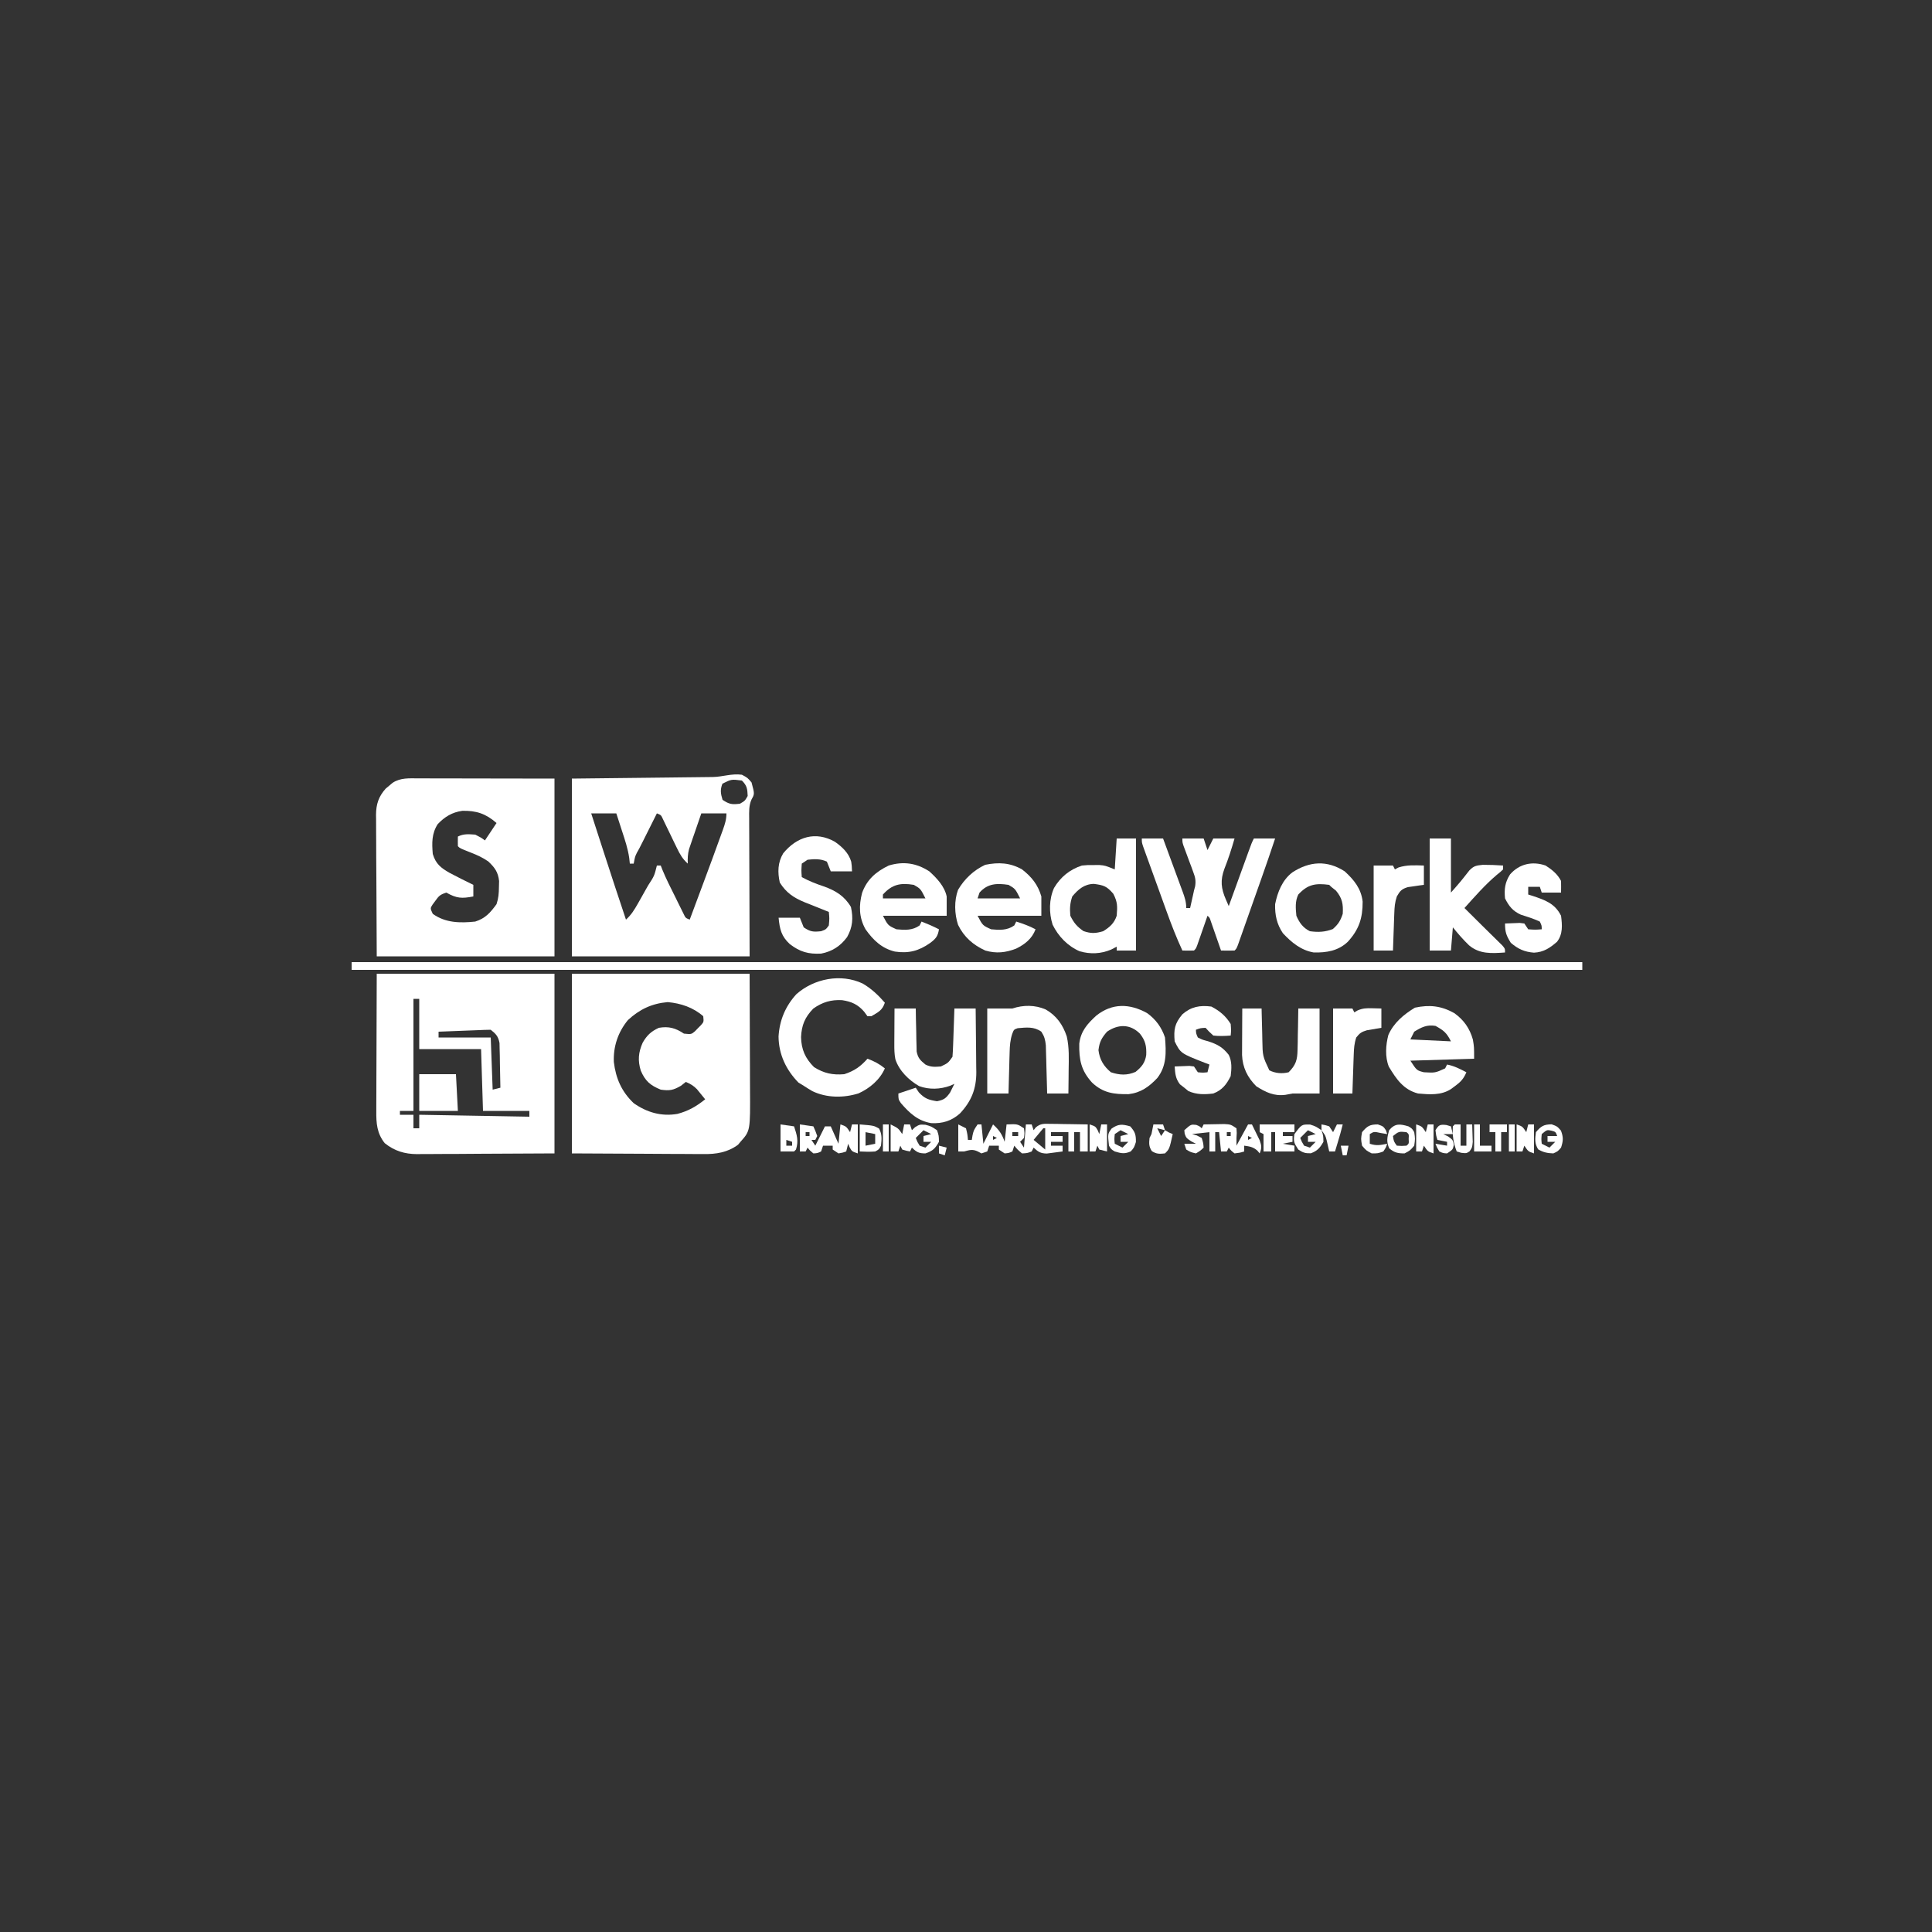 <?xml version="1.0" encoding="UTF-8"?>
<svg version="1.1" xmlns="http://www.w3.org/2000/svg" width="1000" height="1000">
<rect width="100%" height="100%" fill="#333333" stroke="none"/>
<path d="M0 0 C30.36 0 60.72 0 92 0 C92.041 12.024 92.082 24.049 92.125 36.438 C92.143 40.219 92.161 44 92.18 47.896 C92.189 52.553 92.189 52.553 92.191 54.74 C92.194 56.252 92.201 57.763 92.211 59.274 C92.353 81.286 92.353 81.286 87.375 86.875 C86.929 87.409 86.483 87.942 86.023 88.492 C80.637 92.506 74.666 93.444 68.115 93.341 C67.361 93.341 66.607 93.341 65.83 93.342 C63.417 93.339 61.006 93.317 58.594 93.293 C57.093 93.289 55.592 93.285 54.091 93.284 C48.56 93.268 43.03 93.226 37.5 93.188 C25.125 93.126 12.75 93.064 0 93 C0 62.31 0 31.62 0 0 Z M29 24 C23.914 30.185 21.375 37.683 21.723 45.684 C22.741 54.189 25.744 61.038 32 67 C38.825 71.798 46.327 73.97 54.605 72.555 C60.303 71.055 64.428 68.678 69 65 C68.092 63.868 67.173 62.745 66.25 61.625 C65.74 60.999 65.229 60.372 64.703 59.727 C62.918 57.917 61.321 56.999 59 56 C58.154 56.66 57.309 57.32 56.438 58 C52.421 60.337 50.572 60.642 46 60 C40.583 57.796 37.969 55.537 35.66 50.141 C34.052 44.926 34.43 40.731 36.625 35.75 C38.77 31.939 40.963 29.863 45 28 C50.18 27.115 53.663 28.109 58 31 C61.804 31.385 61.804 31.385 63.703 29.793 C64.469 28.998 64.469 28.998 65.25 28.188 C65.771 27.665 66.292 27.143 66.828 26.605 C68.295 24.927 68.295 24.927 68 22 C62.784 17.435 56.44 15.319 49.625 14.688 C41.424 15.394 35.032 18.407 29 24 Z " fill="#FFFFFF" transform="translate(296,504)"/>
<path d="M0 0 C0.774 -0 1.547 -0 2.344 -0 C4.843 0 7.341 0.008 9.839 0.016 C11.384 0.017 12.928 0.018 14.473 0.019 C20.194 0.024 25.915 0.038 31.636 0.051 C44.423 0.072 57.211 0.092 70.386 0.114 C70.386 30.474 70.386 60.834 70.386 92.114 C40.026 92.114 9.666 92.114 -21.614 92.114 C-21.676 79.202 -21.738 66.291 -21.802 52.989 C-21.829 48.919 -21.856 44.849 -21.885 40.656 C-21.898 35.668 -21.898 35.668 -21.901 33.33 C-21.905 31.705 -21.916 30.079 -21.931 28.453 C-21.953 25.984 -21.956 23.516 -21.955 21.047 C-21.971 19.969 -21.971 19.969 -21.988 18.869 C-21.954 13.376 -20.631 9.346 -16.931 5.25 C-16.352 4.772 -15.773 4.294 -15.177 3.801 C-14.601 3.31 -14.024 2.819 -13.431 2.313 C-9.319 -0.402 -4.768 -0.024 0 0 Z M9.948 23.676 C6.785 28.611 6.924 33.432 7.386 39.114 C8.945 44.279 11.548 46.299 16.046 48.879 C20.124 51.031 24.231 53.113 28.386 55.114 C28.386 57.094 28.386 59.074 28.386 61.114 C22.39 62.251 19.839 62.157 14.386 59.114 C11.118 60.203 10.566 60.797 8.636 63.489 C8.187 64.094 7.739 64.7 7.276 65.324 C6.046 67.269 6.046 67.269 7.386 70.114 C13.913 74.851 21.649 74.941 29.386 74.114 C34.693 72.408 37.185 69.503 40.386 65.114 C41.439 61.953 41.586 59.558 41.636 56.239 C41.674 54.696 41.674 54.696 41.714 53.121 C41.21 48.504 39.442 46.099 36.089 42.969 C33.19 40.979 30.408 39.703 27.136 38.426 C21.464 36.192 21.464 36.192 20.386 35.114 C20.345 33.447 20.343 31.78 20.386 30.114 C23.45 28.581 26.002 28.884 29.386 29.114 C32.323 30.614 32.323 30.614 34.386 32.114 C37.356 27.659 37.356 27.659 40.386 23.114 C34.927 18.297 29.897 16.615 22.694 16.797 C17.421 17.52 13.573 19.865 9.948 23.676 Z " fill="#FFFFFF" transform="translate(216.614,402.886)"/>
<path d="M0 0 C30.36 0 60.72 0 92 0 C92 30.69 92 61.38 92 93 C79.46 93.062 66.92 93.124 54 93.188 C50.053 93.215 46.106 93.242 42.039 93.27 C37.188 93.284 37.188 93.284 34.91 93.286 C33.333 93.291 31.756 93.301 30.179 93.317 C27.778 93.339 25.378 93.342 22.977 93.341 C22.284 93.351 21.591 93.362 20.878 93.373 C14.409 93.333 9.144 91.725 4.125 87.688 C0.08 82.572 -0.29 77.398 -0.227 71.067 C-0.227 70.283 -0.228 69.499 -0.228 68.692 C-0.226 66.172 -0.211 63.653 -0.195 61.133 C-0.192 59.57 -0.19 58.008 -0.189 56.445 C-0.179 50.672 -0.151 44.898 -0.125 39.125 C-0.084 26.214 -0.043 13.303 0 0 Z M19 13 C19 32.14 19 51.28 19 71 C16.69 71 14.38 71 12 71 C12 71.66 12 72.32 12 73 C14.31 73 16.62 73 19 73 C19 75.31 19 77.62 19 80 C19.99 80 20.98 80 22 80 C22 77.69 22 75.38 22 73 C40.81 73.33 59.62 73.66 79 74 C79 73.01 79 72.02 79 71 C71.08 71 63.16 71 55 71 C54.67 60.44 54.34 49.88 54 39 C43.44 39 32.88 39 22 39 C22 30.42 22 21.84 22 13 C21.01 13 20.02 13 19 13 Z M52.215 29.219 C50.46 29.286 50.46 29.286 48.67 29.355 C47.438 29.403 46.207 29.451 44.938 29.5 C43.702 29.548 42.466 29.595 41.193 29.645 C38.129 29.763 35.064 29.881 32 30 C32 30.99 32 31.98 32 33 C40.91 33 49.82 33 59 33 C59.33 41.91 59.66 50.82 60 60 C61.32 59.67 62.64 59.34 64 59 C63.948 54.749 63.853 50.5 63.75 46.25 C63.736 45.043 63.722 43.837 63.707 42.594 C63.675 41.434 63.643 40.273 63.609 39.078 C63.588 38.01 63.567 36.942 63.546 35.841 C62.882 32.386 61.71 31.169 59 29 C56.738 29 54.474 29.131 52.215 29.219 Z " fill="#FFFFFF" transform="translate(195,504)"/>
<path d="M0 0 C2.938 1.562 2.938 1.562 5 4 C6.594 9.95 6.594 9.95 5.018 12.737 C3.548 16.005 3.738 19.19 3.773 22.706 C3.773 23.881 3.773 23.881 3.772 25.08 C3.774 27.611 3.789 30.141 3.805 32.672 C3.808 34.236 3.81 35.801 3.811 37.366 C3.821 43.161 3.849 48.955 3.875 54.75 C3.916 67.703 3.958 80.655 4 94 C-26.36 94 -56.72 94 -88 94 C-88 63.64 -88 33.28 -88 2 C-49.125 1.562 -49.125 1.562 -36.84 1.432 C-33.213 1.389 -33.213 1.389 -29.586 1.344 C-27.968 1.325 -26.35 1.308 -24.731 1.292 C-22.283 1.267 -19.835 1.237 -17.387 1.205 C-16.664 1.2 -15.94 1.194 -15.195 1.188 C-9.909 1.109 -5.38 -0.721 0 0 Z M-10.062 4.625 C-11.329 7.833 -10.995 9.729 -10 13 C-6.509 15.327 -5.108 15.503 -1 15 C1.563 13.52 1.563 13.52 3 11 C2.852 7.301 2.642 5.642 0 3 C-5.446 2.312 -5.446 2.312 -10.062 4.625 Z M-78 20 C-76.402 24.94 -74.803 29.88 -73.203 34.819 C-72.661 36.491 -72.12 38.162 -71.58 39.834 C-67.781 51.577 -63.922 63.298 -60 75 C-57.285 72.561 -55.654 69.913 -53.863 66.746 C-52.998 65.218 -52.998 65.218 -52.115 63.658 C-51.52 62.595 -50.925 61.533 -50.312 60.438 C-49.706 59.371 -49.099 58.304 -48.475 57.205 C-45.334 52.378 -45.334 52.378 -44 47 C-43.34 47 -42.68 47 -42 47 C-41.583 48.075 -41.583 48.075 -41.158 49.171 C-39.188 53.983 -36.815 58.596 -34.5 63.25 C-34.001 64.268 -33.502 65.287 -32.988 66.336 C-32.507 67.303 -32.027 68.27 -31.531 69.266 C-31.094 70.15 -30.656 71.035 -30.205 71.946 C-29.166 74.144 -29.166 74.144 -27 75 C-25.257 70.327 -23.515 65.654 -21.775 60.98 C-21.186 59.399 -20.597 57.817 -20.007 56.236 C-16.816 47.683 -13.651 39.121 -10.57 30.527 C-10.311 29.813 -10.051 29.1 -9.784 28.364 C-8.743 25.438 -8 23.131 -8 20 C-12.29 20 -16.58 20 -21 20 C-22.176 23.393 -23.341 26.789 -24.5 30.188 C-24.834 31.147 -25.168 32.107 -25.512 33.096 C-25.985 34.493 -25.985 34.493 -26.469 35.918 C-26.762 36.772 -27.055 37.625 -27.357 38.505 C-28.027 41.104 -28.117 43.328 -28 46 C-30.697 43.612 -32.075 41.163 -33.629 37.93 C-34.107 36.951 -34.584 35.973 -35.076 34.965 C-35.567 33.945 -36.057 32.926 -36.562 31.875 C-37.537 29.849 -38.518 27.825 -39.504 25.805 C-39.935 24.907 -40.366 24.01 -40.811 23.085 C-41.827 20.855 -41.827 20.855 -44 20 C-44.531 21.062 -45.062 22.124 -45.609 23.219 C-47.734 27.469 -47.734 27.469 -49.859 31.719 C-50.209 32.421 -50.559 33.124 -50.92 33.848 C-51.658 35.318 -52.404 36.784 -53.158 38.246 C-55.245 41.932 -55.245 41.932 -56 46 C-56.66 46 -57.32 46 -58 46 C-58.102 45.05 -58.204 44.1 -58.309 43.121 C-59.002 38.265 -60.539 33.711 -62.062 29.062 C-62.485 27.751 -62.485 27.751 -62.916 26.412 C-63.606 24.273 -64.302 22.136 -65 20 C-69.29 20 -73.58 20 -78 20 Z " fill="#FFFFFF" transform="translate(384,401)"/>
<path d="M0 0 C210.21 0 420.42 0 637 0 C637 1.32 637 2.64 637 4 C426.79 4 216.58 4 0 4 C0 2.68 0 1.36 0 0 Z " fill="#FFFFFF" transform="translate(182,498)"/>
<path d="M0 0 C3.63 0 7.26 0 11 0 C12.715 4.643 14.424 9.287 16.127 13.934 C16.707 15.515 17.289 17.095 17.873 18.675 C18.712 20.944 19.544 23.216 20.375 25.488 C20.637 26.195 20.9 26.901 21.17 27.629 C22.237 30.561 23 32.853 23 36 C23.66 36 24.32 36 25 36 C25.313 34.604 25.626 33.208 25.938 31.812 C26.199 30.647 26.199 30.647 26.465 29.457 C26.641 28.646 26.818 27.835 27 27 C27.308 25.835 27.308 25.835 27.623 24.646 C28.054 21.62 27.629 20.05 26.566 17.207 C26.247 16.33 25.928 15.453 25.6 14.549 C25.086 13.194 25.086 13.194 24.562 11.812 C23.895 10.007 23.229 8.201 22.566 6.395 C22.267 5.599 21.967 4.803 21.658 3.984 C21 2 21 2 21 0 C24.63 0 28.26 0 32 0 C32.66 1.98 33.32 3.96 34 6 C34.99 4.02 35.98 2.04 37 0 C40.63 0 44.26 0 48 0 C46.451 5.346 44.812 10.518 42.75 15.688 C40.534 21.725 41.009 25.871 43.559 31.703 C44.034 32.791 44.51 33.879 45 35 C45.358 34.011 45.717 33.022 46.086 32.002 C47.413 28.338 48.742 24.674 50.072 21.011 C50.648 19.424 51.223 17.837 51.798 16.25 C52.623 13.971 53.45 11.692 54.277 9.414 C54.535 8.703 54.792 7.991 55.057 7.258 C56.886 2.228 56.886 2.228 58 0 C61.63 0 65.26 0 69 0 C66.752 6.81 64.411 13.582 62.023 20.344 C61.653 21.394 61.282 22.444 60.9 23.526 C60.122 25.728 59.344 27.93 58.565 30.132 C57.369 33.517 56.177 36.903 54.984 40.289 C54.227 42.432 53.469 44.576 52.711 46.719 C52.354 47.735 51.996 48.752 51.628 49.799 C51.298 50.731 50.967 51.663 50.626 52.623 C50.19 53.858 50.19 53.858 49.745 55.118 C49 57 49 57 48 58 C45.667 58.041 43.333 58.042 41 58 C40.578 56.784 40.157 55.569 39.723 54.316 C39.169 52.732 38.616 51.147 38.062 49.562 C37.785 48.76 37.507 47.958 37.221 47.131 C36.953 46.367 36.686 45.603 36.41 44.816 C36.041 43.756 36.041 43.756 35.664 42.674 C35.125 40.993 35.125 40.993 34 40 C33.578 41.216 33.157 42.431 32.723 43.684 C32.169 45.268 31.616 46.853 31.062 48.438 C30.646 49.641 30.646 49.641 30.221 50.869 C29.953 51.633 29.686 52.397 29.41 53.184 C29.164 53.891 28.918 54.598 28.664 55.326 C28 57 28 57 27 58 C25 58.041 23 58.043 21 58 C17.954 51.416 15.348 44.733 12.891 37.91 C12.333 36.372 12.333 36.372 11.764 34.802 C10.986 32.652 10.21 30.501 9.435 28.35 C8.244 25.046 7.046 21.745 5.848 18.443 C5.091 16.349 4.334 14.255 3.578 12.16 C3.219 11.171 2.86 10.181 2.489 9.162 C2.162 8.25 1.834 7.338 1.497 6.399 C1.207 5.595 0.917 4.792 0.618 3.964 C0 2 0 2 0 0 Z " fill="#FFFFFF" transform="translate(591,434)"/>
<path d="M0 0 C3.63 0 7.26 0 11 0 C11.039 2.637 11.039 2.637 11.078 5.328 C11.134 7.635 11.192 9.943 11.25 12.25 C11.264 13.409 11.278 14.568 11.293 15.762 C11.325 16.877 11.357 17.992 11.391 19.141 C11.412 20.167 11.433 21.193 11.454 22.251 C12.131 25.66 13.338 26.836 16 29 C18.82 30.41 20.87 30.245 24 30 C27.712 28.235 27.712 28.235 30 25 C30.153 23.115 30.25 21.226 30.316 19.336 C30.358 18.214 30.4 17.093 30.443 15.938 C30.483 14.762 30.522 13.586 30.562 12.375 C30.606 11.192 30.649 10.008 30.693 8.789 C30.8 5.86 30.9 2.93 31 0 C34.63 0 38.26 0 42 0 C42.075 5.55 42.129 11.1 42.165 16.65 C42.18 18.536 42.2 20.421 42.226 22.307 C42.263 25.027 42.28 27.748 42.293 30.469 C42.308 31.302 42.324 32.136 42.34 32.995 C42.342 41.592 39.805 47.985 33.887 54.301 C29.567 58.191 24.828 59.619 19.039 59.34 C12.045 58.174 7.744 54.128 3.25 48.902 C2 47 2 47 2 44 C4.97 43.01 7.94 42.02 11 41 C11.516 41.784 12.031 42.568 12.562 43.375 C15.589 46.634 17.639 47.311 22 48 C25.583 47.267 26.646 46.505 28.75 43.5 C29.163 42.675 29.575 41.85 30 41 C30.33 40.34 30.66 39.68 31 39 C30.285 39.321 29.569 39.642 28.832 39.973 C23.632 41.859 17.954 42.088 12.719 40.16 C7.414 37.131 2.33 32.172 0.436 26.23 C-0.086 23.561 -0.112 21.079 -0.098 18.359 C-0.094 17.289 -0.091 16.22 -0.088 15.117 C-0.08 14.006 -0.071 12.895 -0.062 11.75 C-0.058 10.623 -0.053 9.497 -0.049 8.336 C-0.037 5.557 -0.019 2.779 0 0 Z " fill="#FFFFFF" transform="translate(463,522)"/>
<path d="M0 0 C3.3 0 6.6 0 10 0 C10 19.14 10 38.28 10 58 C6.7 58 3.4 58 0 58 C0 57.34 0 56.68 0 56 C-0.949 56.495 -1.897 56.99 -2.875 57.5 C-8.195 59.746 -13.616 59.968 -19.172 58.379 C-25.39 55.668 -30.198 50.676 -33.172 44.609 C-35.093 38.557 -35.057 31.459 -32.438 25.625 C-29.108 19.958 -24.244 16.005 -18 14 C-15.062 13.734 -15.062 13.734 -12 13.75 C-10.484 13.742 -10.484 13.742 -8.938 13.734 C-6 14 -6 14 -1 16 C-0.67 10.72 -0.34 5.44 0 0 Z M-23 30 C-24.206 33.619 -24.323 36.192 -24 40 C-22.16 43.68 -20.574 45.604 -17.188 47.938 C-13.2 49.267 -11.04 49.154 -7 48 C-3.589 45.874 -1.303 43.909 0 40 C0.393 35.204 0.483 32.931 -1.75 28.625 C-5.115 24.699 -6.677 24.173 -11.812 23.5 C-16.795 23.603 -19.885 26.289 -23 30 Z " fill="#FFFFFF" transform="translate(578,434)"/>
<path d="M0 0 C4.515 2.628 8.084 6.012 11.5 9.938 C10.158 13.963 8.077 14.82 4.5 16.938 C3.84 16.938 3.18 16.938 2.5 16.938 C1.943 16.174 1.386 15.411 0.812 14.625 C-2.439 10.847 -5.732 9.346 -10.672 8.617 C-16.407 8.321 -20.792 9.649 -25.5 12.938 C-29.878 17.431 -31.59 21.543 -31.875 27.75 C-31.731 34.212 -29.676 38.761 -25.125 43.312 C-19.999 46.485 -15.509 47.465 -9.5 46.938 C-4.284 45.229 -1.143 43.022 2.5 38.938 C5.959 40.187 8.647 41.613 11.5 43.938 C8.943 49.814 3.681 54.247 -2.125 56.875 C-9.912 59.312 -18.7 59.253 -26.062 55.688 C-27.562 54.804 -29.045 53.892 -30.5 52.938 C-31.407 52.381 -32.315 51.824 -33.25 51.25 C-39.664 44.657 -43.425 36.675 -43.527 27.469 C-43.019 19.016 -39.995 11.775 -34.281 5.508 C-25.104 -2.583 -11.248 -5.286 0 0 Z " fill="#FFFFFF" transform="translate(446.5,509.062)"/>
<path d="M0 0 C4.927 3.508 8.016 7.918 9.641 13.738 C10.266 17.613 10.266 17.613 10.266 23.613 C-6.069 24.108 -6.069 24.108 -22.734 24.613 C-19.418 29.687 -19.418 29.687 -15.734 30.613 C-9.908 30.95 -9.908 30.95 -4.734 28.613 C-4.404 27.953 -4.074 27.293 -3.734 26.613 C-0.066 27.319 2.97 28.891 6.266 30.613 C4.857 33.978 3.269 35.67 0.328 37.801 C-0.362 38.31 -1.051 38.819 -1.762 39.344 C-6.888 42.643 -12.871 42.127 -18.734 41.613 C-26.321 39.638 -30.003 34.14 -33.875 27.723 C-35.915 22.716 -35.491 16.452 -34.117 11.297 C-31.333 5.001 -26.156 0.685 -20.359 -2.824 C-12.82 -4.44 -6.776 -3.782 0 0 Z M-20.734 9.613 C-21.394 10.933 -22.054 12.253 -22.734 13.613 C-15.804 13.943 -8.874 14.273 -1.734 14.613 C-3.958 10.166 -5.451 8.965 -9.734 6.613 C-14.091 5.851 -17.04 7.315 -20.734 9.613 Z " fill="#FFFFFF" transform="translate(752.734,524.387)"/>
<path d="M0 0 C4.942 3.825 8.248 7.92 10 14 C10 17.3 10 20.6 10 24 C-0.89 24 -11.78 24 -23 24 C-20.373 29.03 -20.373 29.03 -16 31 C-11.683 31.418 -7.659 31.634 -4 29 C-3.67 28.34 -3.34 27.68 -3 27 C0.487 28.109 3.775 29.263 7 31 C5.194 35.876 1.455 38.796 -3.078 41.02 C-8.538 43.11 -13.343 43.638 -19 42 C-25.265 39.167 -30.091 34.96 -33.105 28.707 C-34.985 23.02 -35.177 16.248 -33.125 10.586 C-29.79 4.904 -25.022 0.414 -19.062 -2.375 C-12.173 -3.781 -6.167 -3.49 0 0 Z M-22 12 C-22.33 12.99 -22.66 13.98 -23 15 C-15.74 15 -8.48 15 -1 15 C-3.501 10.024 -3.501 10.024 -7 8 C-13.012 7.124 -17.767 7.22 -22 12 Z " fill="#FFFFFF" transform="translate(529,450)"/>
<path d="M0 0 C3.925 3.574 7.865 7.701 9 13 C9 16.3 9 19.6 9 23 C-1.89 23 -12.78 23 -24 23 C-21.373 28.03 -21.373 28.03 -17 30 C-12.683 30.418 -8.659 30.634 -5 28 C-4.67 27.34 -4.34 26.68 -4 26 C-0.917 27.199 2.063 28.477 5 30 C4.451 33.626 3.298 34.969 0.375 37.125 C-5.487 41.238 -10.737 42.587 -17.801 41.531 C-24.609 39.887 -29.026 35.611 -33 30 C-36.419 23.936 -36.508 17.767 -34.781 11.168 C-32.285 4.24 -27.546 0.149 -21 -3 C-13.379 -5.319 -6.646 -4.276 0 0 Z M-24 12 C-24 12.66 -24 13.32 -24 14 C-16.74 14 -9.48 14 -2 14 C-4.501 9.024 -4.501 9.024 -8 7 C-14.98 5.859 -19.245 6.745 -24 12 Z " fill="#FFFFFF" transform="translate(481,451)"/>
<path d="M0 0 C3.797 2.662 7.149 5.79 8.484 10.336 C8.77 12.266 8.77 12.266 8.895 15.328 C5.265 15.328 1.635 15.328 -2.105 15.328 C-2.765 13.678 -3.425 12.028 -4.105 10.328 C-7.233 8.765 -10.685 8.929 -14.105 9.328 C-15.095 9.988 -16.085 10.648 -17.105 11.328 C-17.356 14.912 -17.356 14.912 -17.105 18.328 C-13.366 20.349 -9.71 21.81 -5.668 23.141 C0.409 25.31 5.008 28.13 8.332 33.766 C9.613 39.599 9.243 44.198 6.336 49.395 C2.862 54.054 -1.336 56.783 -7.043 57.906 C-13.652 58.277 -18.09 57.023 -23.328 52.969 C-27.737 48.899 -28.529 45.209 -29.105 39.328 C-25.475 39.328 -21.845 39.328 -18.105 39.328 C-17.445 40.978 -16.785 42.628 -16.105 44.328 C-12.617 46.654 -11.208 46.747 -7.105 46.328 C-4.624 45.426 -4.624 45.426 -3.105 43.328 C-2.772 39.702 -2.772 39.702 -3.105 36.328 C-3.723 36.086 -4.34 35.843 -4.977 35.594 C-7.692 34.519 -10.399 33.425 -13.105 32.328 C-13.928 32.005 -14.75 31.681 -15.598 31.348 C-21.266 29.01 -25.137 26.46 -28.48 21.141 C-29.664 15.815 -29.57 10.778 -26.719 6.008 C-19.621 -2.637 -9.953 -5.575 0 0 Z " fill="#FFFFFF" transform="translate(432.105,435.672)"/>
<path d="M0 0 C3.63 0 7.26 0 11 0 C11 9.24 11 18.48 11 28 C15.95 22.385 15.95 22.385 20.562 16.5 C22.882 14.136 24.102 13.989 27.488 13.633 C31.013 13.626 34.486 13.74 38 14 C38 14.66 38 15.32 38 16 C36.672 17.27 36.672 17.27 34.75 18.812 C28.614 23.999 23.372 30.046 18 36 C20.979 38.991 23.976 41.961 26.988 44.918 C28.43 46.341 29.871 47.764 31.312 49.188 C32.053 49.911 32.794 50.635 33.557 51.381 C34.606 52.42 34.606 52.42 35.676 53.48 C36.634 54.422 36.634 54.422 37.611 55.384 C39 57 39 57 39 59 C32.097 59.49 25.818 59.926 20.332 55.262 C17.331 52.358 14.627 49.243 12 46 C11.67 49.96 11.34 53.92 11 58 C7.37 58 3.74 58 0 58 C0 38.86 0 19.72 0 0 Z " fill="#FFFFFF" transform="translate(740,434)"/>
<path d="M0 0 C4.848 4.414 8.542 8.965 9.301 15.648 C9.338 24.224 7.437 30.117 1.59 36.492 C-3.357 41.184 -9.395 42.144 -16 42 C-22.627 40.863 -27.506 36.815 -32 32 C-35.124 27.365 -36.155 22.543 -36 17 C-34.756 10.77 -32.281 4.496 -27.105 0.559 C-18.207 -5.236 -9.118 -5.866 0 0 Z M-24 12 C-25.724 15.449 -25.367 19.222 -25 23 C-23.408 26.662 -21.596 29.202 -18 31 C-13.738 31.584 -10.144 31.448 -6.125 29.875 C-3.31 27.391 -2.194 25.581 -1 22 C-0.699 16.975 -1.239 13.913 -4.5 10 C-5.737 9.01 -5.737 9.01 -7 8 C-7.33 7.67 -7.66 7.34 -8 7 C-15.104 6.064 -19.095 6.718 -24 12 Z " fill="#FFFFFF" transform="translate(696,451)"/>
<path d="M0 0 C4.503 3.24 7.523 7.392 9.27 12.633 C9.91 20.303 10.166 27.348 5.27 33.633 C0.991 38.164 -3.235 41.218 -9.562 41.969 C-17.234 42.069 -22.773 41.36 -28.48 35.984 C-34.148 29.744 -35.256 24.216 -35.105 15.859 C-34.352 9.372 -30.92 5.536 -26.23 1.258 C-17.998 -5.229 -9.051 -4.989 0 0 Z M-20.73 9.633 C-23.557 12.906 -24.639 14.89 -25.168 19.195 C-24.545 24.094 -22.517 27.477 -18.73 30.633 C-14.225 32.135 -10.388 32.349 -5.98 30.445 C-2.865 27.936 -1.045 25.758 -0.445 21.707 C-0.25 17.197 -0.833 14.255 -3.73 10.633 C-8.807 5.556 -15.024 5.701 -20.73 9.633 Z " fill="#FFFFFF" transform="translate(593.73,524.367)"/>
<path d="M0 0 C5.612 3.226 8.877 7.892 10.906 13.953 C12.234 19.735 11.963 25.603 11.875 31.5 C11.866 32.656 11.857 33.813 11.848 35.004 C11.824 37.836 11.788 40.668 11.75 43.5 C8.12 43.5 4.49 43.5 0.75 43.5 C0.73 42.673 0.71 41.845 0.69 40.993 C0.595 37.245 0.485 33.498 0.375 29.75 C0.344 28.448 0.313 27.146 0.281 25.805 C0.243 24.554 0.204 23.304 0.164 22.016 C0.117 20.287 0.117 20.287 0.069 18.524 C-0.237 15.624 -0.678 13.924 -2.25 11.5 C-6.087 8.759 -9.994 9.312 -14.5 9.688 C-16.467 10.381 -16.467 10.381 -17.333 12.637 C-18.379 15.904 -18.57 18.686 -18.664 22.113 C-18.722 23.984 -18.722 23.984 -18.781 25.893 C-18.828 27.833 -18.828 27.833 -18.875 29.812 C-18.933 31.782 -18.933 31.782 -18.992 33.791 C-19.086 37.027 -19.172 40.263 -19.25 43.5 C-22.88 43.5 -26.51 43.5 -30.25 43.5 C-30.25 28.98 -30.25 14.46 -30.25 -0.5 C-25.96 -0.5 -21.67 -0.5 -17.25 -0.5 C-11.592 -2.386 -5.513 -2.411 0 0 Z " fill="#FFFFFF" transform="translate(541.25,522.5)"/>
<path d="M0 0 C3.3 0 6.6 0 10 0 C10.015 0.756 10.029 1.512 10.044 2.292 C10.119 5.737 10.215 9.181 10.312 12.625 C10.335 13.815 10.358 15.005 10.381 16.23 C10.529 24.612 10.529 24.612 14 32 C17.134 33.567 20.632 33.852 24 33 C27.737 29.213 28.513 26.649 28.609 21.387 C28.642 20.14 28.674 18.892 28.707 17.607 C28.721 16.314 28.735 15.02 28.75 13.688 C28.794 11.718 28.794 11.718 28.84 9.709 C28.91 6.473 28.963 3.237 29 0 C32.63 0 36.26 0 40 0 C40 14.52 40 29.04 40 44 C35.333 44 30.667 44 26 44 C24.783 44.227 23.566 44.454 22.312 44.688 C16.446 45.442 12.124 43.351 7.25 40.25 C2.701 35.701 0.136 30.522 -0.114 24.067 C-0.108 22.957 -0.103 21.847 -0.098 20.703 C-0.094 19.498 -0.091 18.293 -0.088 17.051 C-0.08 15.797 -0.071 14.542 -0.062 13.25 C-0.058 11.98 -0.053 10.711 -0.049 9.402 C-0.037 6.268 -0.021 3.134 0 0 Z " fill="#FFFFFF" transform="translate(643,522)"/>
<path d="M0 0 C3.307 2.132 6.223 4.445 8 8 C8.04 10 8.043 12 8 14 C4.7 14 1.4 14 -2 14 C-2.33 13.01 -2.66 12.02 -3 11 C-4.98 11 -6.96 11 -9 11 C-9 12.32 -9 13.64 -9 15 C-8.264 15.231 -7.528 15.461 -6.77 15.699 C-0.279 17.868 4.793 19.585 8 26 C8.604 30.799 9.004 35.446 5.938 39.438 C2.253 42.651 -0.996 44.86 -6.016 45.094 C-10.891 44.722 -14.243 43.233 -18 40 C-20.345 36.248 -21 34.47 -21 30 C-19.376 29.919 -17.75 29.861 -16.125 29.812 C-15.22 29.778 -14.315 29.743 -13.383 29.707 C-12.203 29.852 -12.203 29.852 -11 30 C-10.34 30.99 -9.68 31.98 -9 33 C-5.416 33.25 -5.416 33.25 -2 33 C-2.009 31.049 -2.009 31.049 -3 29 C-6.194 27.508 -9.447 26.519 -12.801 25.441 C-16.991 23.554 -18.97 21.059 -21 17 C-21.47 12.208 -21.037 8.702 -18.387 4.582 C-13.564 -0.92 -6.822 -2.355 0 0 Z " fill="#FFFFFF" transform="translate(800,448)"/>
<path d="M0 0 C4.317 2.242 7.432 4.851 10 9 C10.25 12.312 10.25 12.312 10 15 C6.966 15.233 4.027 15.363 1 15 C-1.25 12.938 -1.25 12.938 -3 11 C-5.707 11.14 -5.707 11.14 -8 12 C-7.908 13.964 -7.908 13.964 -7 16 C-4.624 17.185 -4.624 17.185 -1.75 17.938 C3.167 19.553 5.806 20.954 9 25 C10.737 28.474 10.46 32.202 10 36 C7.809 40.383 5.598 43.201 1 45 C-3.605 45.547 -7.587 45.614 -11.875 43.75 C-12.927 42.884 -12.927 42.884 -14 42 C-15.114 41.134 -15.114 41.134 -16.25 40.25 C-18.574 37.262 -18.714 34.717 -19 31 C-17.376 30.919 -15.75 30.861 -14.125 30.812 C-13.22 30.778 -12.315 30.743 -11.383 30.707 C-10.203 30.852 -10.203 30.852 -9 31 C-8.34 31.99 -7.68 32.98 -7 34 C-4.416 34.25 -4.416 34.25 -2 34 C-1.67 32.68 -1.34 31.36 -1 30 C-2.212 29.546 -2.212 29.546 -3.449 29.082 C-15.899 24.201 -15.899 24.201 -19 18 C-19.509 11.893 -19.078 8.87 -15 4 C-10.533 0.074 -5.855 -0.8 0 0 Z " fill="#FFFFFF" transform="translate(627,521)"/>
<path d="M0 0 C1.98 0.99 1.98 0.99 4 2 C4.75 5.125 4.75 5.125 5 8 C5.66 8 6.32 8 7 8 C7.186 6.855 7.186 6.855 7.375 5.688 C8 3 8 3 10 0 C10.66 0 11.32 0 12 0 C12.33 3.3 12.66 6.6 13 10 C14.65 6.7 16.3 3.4 18 0 C21.081 2.773 22.688 5.063 24 9 C24.33 6.03 24.66 3.06 25 0 C30.625 -0.25 30.625 -0.25 34 2 C34.312 4.5 34.312 4.5 34 7 C33.34 7.66 32.68 8.32 32 9 C32.66 9.99 33.32 10.98 34 12 C34.33 8.04 34.66 4.08 35 0 C35.99 0 36.98 0 38 0 C38.495 1.485 38.495 1.485 39 3 C39.376 2.511 39.752 2.022 40.14 1.518 C42.728 -0.595 44.452 -0.343 47.762 -0.293 C48.88 -0.283 49.998 -0.274 51.15 -0.264 C52.901 -0.226 52.901 -0.226 54.688 -0.188 C55.866 -0.174 57.045 -0.16 58.26 -0.146 C61.173 -0.111 64.087 -0.057 67 0 C67 4.62 67 9.24 67 14 C65.68 14 64.36 14 63 14 C63 10.7 63 7.4 63 4 C62.01 4 61.02 4 60 4 C60 7.3 60 10.6 60 14 C59.01 14 58.02 14 57 14 C57 10.7 57 7.4 57 4 C54.03 4 51.06 4 48 4 C48 4.66 48 5.32 48 6 C49.98 6 51.96 6 54 6 C54 6.99 54 7.98 54 9 C52.02 9 50.04 9 48 9 C48 9.66 48 10.32 48 11 C49.98 11 51.96 11 54 11 C54 11.99 54 12.98 54 14 C52.253 14.25 50.502 14.474 48.75 14.688 C47.775 14.815 46.801 14.943 45.797 15.074 C42.517 14.987 41.367 14.192 39 12 C38.67 12.66 38.34 13.32 38 14 C35.688 14.875 35.688 14.875 33 15 C30.688 13.062 30.688 13.062 29 11 C28.67 11.99 28.34 12.98 28 14 C26.125 14.812 26.125 14.812 24 15 C23.01 14.34 22.02 13.68 21 13 C21 12.34 21 11.68 21 11 C19.35 11 17.7 11 16 11 C15.67 11.99 15.34 12.98 15 14 C14.01 14.33 13.02 14.66 12 15 C11.381 14.67 10.762 14.34 10.125 14 C7.354 12.696 5.912 13.253 3 14 C2.01 14 1.02 14 0 14 C0 9.38 0 4.76 0 0 Z M44 2 C42.309 3.98 40.642 5.979 39 8 C40.98 9.65 42.96 11.3 45 13 C45 9.37 45 5.74 45 2 C44.67 2 44.34 2 44 2 Z M28 4 C28 4.66 28 5.32 28 6 C28.99 6 29.98 6 31 6 C31 5.34 31 4.68 31 4 C30.01 4 29.02 4 28 4 Z M18 6 C18 6.66 18 7.32 18 8 C18.66 7.67 19.32 7.34 20 7 C19.34 6.67 18.68 6.34 18 6 Z " fill="#FFFFFF" transform="translate(496,582)"/>
<path d="M0 0 C3.3 0 6.6 0 10 0 C10.33 0.66 10.66 1.32 11 2 C11.619 1.67 12.238 1.34 12.875 1 C17.338 -0.428 21.322 -0.125 26 0 C26 3.3 26 6.6 26 10 C25.241 10.098 24.481 10.196 23.699 10.297 C22.705 10.446 21.711 10.596 20.688 10.75 C19.701 10.889 18.715 11.028 17.699 11.172 C14.478 12.16 13.65 13.117 12 16 C10.963 19.111 10.8 21.495 10.684 24.762 C10.642 25.88 10.6 26.998 10.557 28.15 C10.517 29.318 10.478 30.485 10.438 31.688 C10.394 32.866 10.351 34.045 10.307 35.26 C10.2 38.173 10.098 41.086 10 44 C6.7 44 3.4 44 0 44 C0 29.48 0 14.96 0 0 Z " fill="#FFFFFF" transform="translate(711,448)"/>
<path d="M0 0 C3.3 0 6.6 0 10 0 C10.33 0.66 10.66 1.32 11 2 C11.552 1.673 12.103 1.345 12.672 1.008 C15.388 -0.168 17.306 -0.202 20.25 -0.125 C22.601 -0.063 22.601 -0.063 25 0 C25 3.3 25 6.6 25 10 C22.493 10.423 19.987 10.846 17.48 11.27 C14.764 12.07 13.708 12.775 12 15 C10.942 18.175 10.798 20.643 10.684 23.98 C10.642 25.144 10.6 26.307 10.557 27.506 C10.517 28.721 10.478 29.936 10.438 31.188 C10.394 32.414 10.351 33.641 10.307 34.904 C10.2 37.936 10.098 40.968 10 44 C6.7 44 3.4 44 0 44 C0 29.48 0 14.96 0 0 Z " fill="#FFFFFF" transform="translate(690,522)"/>
<path d="M0 0 C6.27 0 12.54 0 19 0 C19.33 6.27 19.66 12.54 20 19 C13.4 19 6.8 19 0 19 C0 12.73 0 6.46 0 0 Z " fill="#FFFFFF" transform="translate(217,556)"/>
<path d="M0 0 C1.812 0.75 1.812 0.75 2.812 1.75 C3.143 1.09 3.473 0.43 3.812 -0.25 C6.083 -0.304 8.354 -0.343 10.625 -0.375 C11.89 -0.398 13.154 -0.421 14.457 -0.445 C17.812 -0.25 17.812 -0.25 20.812 1.75 C21 4.125 21 4.125 20.812 6.75 C20.812 8.07 20.812 9.39 20.812 10.75 C22.793 7.12 24.773 3.49 26.812 -0.25 C27.473 -0.25 28.133 -0.25 28.812 -0.25 C29.681 1.493 30.532 3.245 31.375 5 C31.851 5.975 32.326 6.949 32.816 7.953 C33.848 10.849 33.926 11.95 32.812 14.75 C32.225 14.038 32.225 14.038 31.625 13.312 C29.404 11.398 27.679 11.137 24.812 10.75 C24.812 11.74 24.812 12.73 24.812 13.75 C22.5 14.438 22.5 14.438 19.812 14.75 C18 13.312 18 13.312 16.812 11.75 C16.483 12.41 16.152 13.07 15.812 13.75 C14.822 13.75 13.832 13.75 12.812 13.75 C12.318 8.8 12.318 8.8 11.812 3.75 C11.152 3.75 10.492 3.75 9.812 3.75 C9.812 7.05 9.812 10.35 9.812 13.75 C8.822 13.75 7.832 13.75 6.812 13.75 C6.812 10.45 6.812 7.15 6.812 3.75 C2.357 4.245 2.357 4.245 -2.188 4.75 C-1.383 4.977 -0.579 5.204 0.25 5.438 C1.096 5.871 1.941 6.304 2.812 6.75 C3.625 9.375 3.625 9.375 3.812 11.75 C2.125 13.375 2.125 13.375 -0.188 14.75 C-2.875 14.125 -2.875 14.125 -5.188 12.75 C-5.518 11.76 -5.848 10.77 -6.188 9.75 C-4.207 9.75 -2.228 9.75 -0.188 9.75 C-0.992 9.338 -1.796 8.925 -2.625 8.5 C-5.188 6.75 -5.188 6.75 -6 4.562 C-6.062 3.964 -6.124 3.366 -6.188 2.75 C-2.755 -0.315 -2.755 -0.315 0 0 Z M15.812 3.75 C15.812 4.41 15.812 5.07 15.812 5.75 C16.473 5.75 17.133 5.75 17.812 5.75 C17.812 5.09 17.812 4.43 17.812 3.75 C17.152 3.75 16.492 3.75 15.812 3.75 Z M26.812 5.75 C26.812 6.41 26.812 7.07 26.812 7.75 C27.473 7.42 28.133 7.09 28.812 6.75 C28.152 6.42 27.492 6.09 26.812 5.75 Z " fill="#FFFFFF" transform="translate(619.188,582.25)"/>
<path d="M0 0 C2.31 0.33 4.62 0.66 7 1 C8.062 3.375 8.062 3.375 9 6 C8.67 6.66 8.34 7.32 8 8 C7.34 8 6.68 8 6 8 C6.99 9.485 6.99 9.485 8 11 C9.65 7.7 11.3 4.4 13 1 C13.99 1 14.98 1 16 1 C17.32 3.97 18.64 6.94 20 10 C20.33 6.7 20.66 3.4 21 0 C24 1 24 1 26 4 C26.33 2.68 26.66 1.36 27 0 C27.99 0 28.98 0 30 0 C30 4.95 30 9.9 30 15 C27 14 27 14 25.812 11.938 C25.544 11.298 25.276 10.659 25 10 C24.67 11.32 24.34 12.64 24 14 C22.188 14.625 22.188 14.625 20 15 C19.01 14.34 18.02 13.68 17 13 C17 12.34 17 11.68 17 11 C15.35 11 13.7 11 12 11 C11.67 11.99 11.34 12.98 11 14 C9.125 14.875 9.125 14.875 7 15 C5.25 13.562 5.25 13.562 4 12 C3.67 12.66 3.34 13.32 3 14 C2.01 14 1.02 14 0 14 C0 9.38 0 4.76 0 0 Z M3 4 C3 4.66 3 5.32 3 6 C3.66 6 4.32 6 5 6 C5 5.34 5 4.68 5 4 C4.34 4 3.68 4 3 4 Z M14 6 C15 8 15 8 15 8 Z " fill="#FFFFFF" transform="translate(414,582)"/>
<path d="M0 0 C4 2 4 2 6 5 C6.33 3.35 6.66 1.7 7 0 C7.99 0 8.98 0 10 0 C10.33 0.99 10.66 1.98 11 3 C11.536 2.484 12.072 1.969 12.625 1.438 C15 0 15 0 18.062 0.188 C21 1 21 1 24 3 C24.938 5.812 24.938 5.812 25 9 C23.059 12.493 21.804 13.732 18 15 C14.55 15 13.445 14.351 11 12 C10.67 12.66 10.34 13.32 10 14 C8.062 13.625 8.062 13.625 6 13 C5.67 12.34 5.34 11.68 5 11 C4.67 11.99 4.34 12.98 4 14 C2.68 14 1.36 14 0 14 C0 9.38 0 4.76 0 0 Z M17 3 C15.68 4.32 14.36 5.64 13 7 C13.791 9 13.791 9 15 11 C15.99 11.33 16.98 11.66 18 12 C18.99 11.01 19.98 10.02 21 9 C19.68 9 18.36 9 17 9 C17 8.01 17 7.02 17 6 C18.32 5.67 19.64 5.34 21 5 C19.68 4.34 18.36 3.68 17 3 Z " fill="#FFFFFF" transform="translate(461,582)"/>
<path d="M0 0 C5.94 0 11.88 0 18 0 C18 1.32 18 2.64 18 4 C16.02 4 14.04 4 12 4 C12 4.66 12 5.32 12 6 C13.65 6 15.3 6 17 6 C17 6.99 17 7.98 17 9 C15.35 9.33 13.7 9.66 12 10 C14.97 10.495 14.97 10.495 18 11 C18 11.99 18 12.98 18 14 C14.7 14 11.4 14 8 14 C8 10.7 8 7.4 8 4 C7.34 4 6.68 4 6 4 C6 7.3 6 10.6 6 14 C4.68 14 3.36 14 2 14 C2 11.03 2 8.06 2 5 C1.34 4.67 0.68 4.34 0 4 C0 2.68 0 1.36 0 0 Z " fill="#FFFFFF" transform="translate(652,582)"/>
<path d="M0 0 C2.875 0.938 2.875 0.938 5.875 2.938 C6.812 5.75 6.812 5.75 6.875 8.938 C5.047 12.101 3.814 13.586 0.375 14.875 C-2.488 14.947 -3.78 14.555 -6.125 12.938 C-8.305 9.667 -8.757 8.732 -8.125 4.938 C-4.41 -0.088 -4.41 -0.088 0 0 Z M-1.125 2.938 C-2.445 4.258 -3.765 5.577 -5.125 6.938 C-4.334 8.937 -4.334 8.937 -3.125 10.938 C-2.135 11.268 -1.145 11.598 -0.125 11.938 C0.865 10.947 1.855 9.957 2.875 8.938 C1.555 8.938 0.235 8.938 -1.125 8.938 C-1.125 7.947 -1.125 6.957 -1.125 5.938 C0.195 5.607 1.515 5.277 2.875 4.938 C1.555 4.277 0.235 3.618 -1.125 2.938 Z " fill="#FFFFFF" transform="translate(678.125,582.062)"/>
<path d="M0 0 C2.51 2.834 3.013 4.335 2.938 8.125 C2 11 2 11 0.312 12.938 C-2.873 14.401 -4.679 13.989 -8 13 C-9.875 11.875 -9.875 11.875 -11 10 C-11.654 3.892 -11.654 3.892 -9.625 1.125 C-6.102 -1.314 -4.138 -1.182 0 0 Z M-5 2 C-5.99 2.66 -6.98 3.32 -8 4 C-8.25 6.584 -8.25 6.584 -8 9 C-6.02 9.99 -6.02 9.99 -4 11 C-3.01 10.01 -2.02 9.02 -1 8 C-2.32 8 -3.64 8 -5 8 C-5 7.01 -5 6.02 -5 5 C-3.68 4.67 -2.36 4.34 -1 4 C-2.32 3.34 -3.64 2.68 -5 2 Z " fill="#FFFFFF" transform="translate(585,583)"/>
<path d="M0 0 C2.875 1.062 2.875 1.062 4.812 3.25 C6.13 6.738 6.027 8.529 4.875 12.062 C3.188 14 3.188 14 0.875 15.062 C-2.235 14.936 -4.326 14.542 -7 12.938 C-8.848 9.857 -8.616 7.558 -8.125 4.062 C-5.468 0.937 -4.118 0.082 0 0 Z M-5.125 5.062 C-5.375 7.646 -5.375 7.646 -5.125 10.062 C-3.145 11.053 -3.145 11.053 -1.125 12.062 C-0.135 11.072 0.855 10.082 1.875 9.062 C0.555 9.062 -0.765 9.062 -2.125 9.062 C-2.125 8.072 -2.125 7.082 -2.125 6.062 C-0.475 6.062 1.175 6.062 2.875 6.062 C2.071 3.9 2.071 3.9 0 3.312 C-2.425 2.794 -2.425 2.794 -5.125 5.062 Z " fill="#FFFFFF" transform="translate(803.125,581.938)"/>
<path d="M0 0 C1.65 0 3.3 0 5 0 C5.33 0.99 5.66 1.98 6 3 C8 4.209 8 4.209 10 5 C8.286 12.714 8.286 12.714 6 15 C3.19 15.296 1.584 15.382 -0.812 13.812 C-2.39 11.404 -2.29 9.827 -2 7 C-1.67 6.34 -1.34 5.68 -1 5 C-0.644 3.338 -0.308 1.672 0 0 Z M2 2 C2.66 3.32 3.32 4.64 4 6 C4.66 5.01 5.32 4.02 6 3 C4.68 2.67 3.36 2.34 2 2 Z " fill="#FFFFFF" transform="translate(597,582)"/>
<path d="M0 0 C1.875 1.125 1.875 1.125 3 3 C3.5 6.438 3.5 6.438 3 10 C0.875 12.5 0.875 12.5 -2 14 C-5.507 14 -7.243 13.635 -9.938 11.375 C-11.498 7.887 -10.992 5.636 -10 2 C-6.936 -1.632 -4.37 -1.302 0 0 Z M-8 5 C-7.595 7.782 -7.595 7.782 -6 10 C-3.5 10.167 -3.5 10.167 -1 10 C0.283 8.94 0.283 8.94 0.125 6.5 C0.283 4.06 0.283 4.06 -1 3 C-4.961 2.609 -4.961 2.609 -8 5 Z " fill="#FFFFFF" transform="translate(729,583)"/>
<path d="M0 0 C7.284 0.597 7.284 0.597 10 2.125 C11.615 5.153 11.359 7.646 11 11 C10 12.938 10 12.938 8 14 C5.281 14.236 2.74 14.135 0 14 C0 9.38 0 4.76 0 0 Z M3 4 C3 6.31 3 8.62 3 11 C4.65 10.67 6.3 10.34 8 10 C8 8.35 8 6.7 8 5 C6.35 4.67 4.7 4.34 3 4 Z " fill="#FFFFFF" transform="translate(445,582)"/>
<path d="M0 0 C3 1 3 1 5 4 C5.33 2.68 5.66 1.36 6 0 C6.99 0 7.98 0 9 0 C9 4.95 9 9.9 9 15 C6 14 6 14 4 11 C3.67 11.99 3.34 12.98 3 14 C2.01 14 1.02 14 0 14 C0 9.38 0 4.76 0 0 Z " fill="#FFFFFF" transform="translate(785,582)"/>
<path d="M0 0 C3 1 3 1 5 4 C5.33 2.68 5.66 1.36 6 0 C6.99 0 7.98 0 9 0 C9 4.95 9 9.9 9 15 C6 14 6 14 4 11 C3.67 11.99 3.34 12.98 3 14 C2.01 14 1.02 14 0 14 C0 9.38 0 4.76 0 0 Z " fill="#FFFFFF" transform="translate(733,582)"/>
<path d="M0 0 C2.31 0.33 4.62 0.66 7 1 C8.462 5.385 9.449 8.52 8 13 C7.67 13.33 7.34 13.66 7 14 C4.69 14 2.38 14 0 14 C0 9.38 0 4.76 0 0 Z M3 8 C3 8.99 3 9.98 3 11 C3.99 11 4.98 11 6 11 C6 10.34 6 9.68 6 9 C5.01 8.67 4.02 8.34 3 8 Z " fill="#FFFFFF" transform="translate(404,582)"/>
<path d="M0 0 C3 1 3 1 4.188 3.062 C4.456 3.702 4.724 4.341 5 5 C5.33 3.35 5.66 1.7 6 0 C6.99 0 7.98 0 9 0 C9 4.62 9 9.24 9 14 C7.68 13.67 6.36 13.34 5 13 C4.67 12.34 4.34 11.68 4 11 C3.67 11.99 3.34 12.98 3 14 C2.01 14 1.02 14 0 14 C0 9.38 0 4.76 0 0 Z " fill="#FFFFFF" transform="translate(564,582)"/>
<path d="M0 0 C2.812 1 2.812 1 4.188 3.062 C4.394 3.702 4.6 4.341 4.812 5 C3.699 4.814 2.585 4.629 1.438 4.438 C-2.013 3.683 -2.013 3.683 -4.188 5 C-4.188 6.65 -4.188 8.3 -4.188 10 C-0.709 11.159 1.271 10.708 4.812 10 C4.188 11.938 4.188 11.938 2.812 14 C0 15 0 15 -3.188 15 C-6.062 13.5 -6.062 13.5 -8.188 11 C-8.812 7.5 -8.812 7.5 -8.188 4 C-5.496 0.833 -4.177 0 0 0 Z " fill="#FFFFFF" transform="translate(713.188,582)"/>
<path d="M0 0 C0.99 0 1.98 0 3 0 C3 3.63 3 7.26 3 11 C3.99 11 4.98 11 6 11 C6 7.37 6 3.74 6 0 C6.99 0 7.98 0 9 0 C9.081 1.937 9.139 3.875 9.188 5.812 C9.222 6.891 9.257 7.97 9.293 9.082 C9 12 9 12 7.656 13.906 C6 15 6 15 3.312 14.688 C2.549 14.461 1.786 14.234 1 14 C-0.754 9.505 -1.284 5.822 -1 1 C-0.67 0.67 -0.34 0.34 0 0 Z " fill="#FFFFFF" transform="translate(753,582)"/>
<path d="M0 0 C1.145 0.34 1.145 0.34 2.312 0.688 C2.643 2.007 2.973 3.328 3.312 4.688 C1.663 4.688 0.013 4.688 -1.688 4.688 C-0.863 5.079 -0.037 5.471 0.812 5.875 C3.312 7.688 3.312 7.688 3.812 10.25 C3.312 12.688 3.312 12.688 0.312 14.688 C-1.75 14.562 -1.75 14.562 -3.688 13.688 C-4.938 11.625 -4.938 11.625 -5.688 9.688 C-2.717 10.182 -2.717 10.182 0.312 10.688 C0.312 10.027 0.312 9.367 0.312 8.688 C-1.337 8.357 -2.987 8.027 -4.688 7.688 C-5.375 5.375 -5.375 5.375 -5.688 2.688 C-4.001 -0.123 -3.278 -0.381 0 0 Z " fill="#FFFFFF" transform="translate(748.688,582.312)"/>
<path d="M0 0 C1.875 0.312 1.875 0.312 4 1 C4.66 1.99 5.32 2.98 6 4 C6.66 2.68 7.32 1.36 8 0 C8.99 0 9.98 0 11 0 C10.25 3.118 9.366 6.181 8.438 9.25 C8.168 10.142 7.899 11.034 7.621 11.953 C7.416 12.629 7.211 13.304 7 14 C6.01 14 5.02 14 4 14 C3.544 12.014 3.089 10.029 2.633 8.043 C2.02 5.723 2.02 5.723 0 3 C0 2.01 0 1.02 0 0 Z " fill="#FFFFFF" transform="translate(684,582)"/>
<path d="M0 0 C2.97 0 5.94 0 9 0 C9 1.32 9 2.64 9 4 C8.01 4 7.02 4 6 4 C6 7.3 6 10.6 6 14 C5.01 14 4.02 14 3 14 C3 10.7 3 7.4 3 4 C2.01 4 1.02 4 0 4 C0 2.68 0 1.36 0 0 Z " fill="#FFFFFF" transform="translate(771,582)"/>
<path d="M0 0 C0.99 0 1.98 0 3 0 C3 3.63 3 7.26 3 11 C4.98 11 6.96 11 9 11 C9 11.99 9 12.98 9 14 C6.03 14 3.06 14 0 14 C0 9.38 0 4.76 0 0 Z " fill="#FFFFFF" transform="translate(763,582)"/>
<path d="M0 0 C0.99 0 1.98 0 3 0 C3 4.62 3 9.24 3 14 C2.01 14 1.02 14 0 14 C0 9.38 0 4.76 0 0 Z " fill="#FFFFFF" transform="translate(781,582)"/>
<path d="M0 0 C0.99 0 1.98 0 3 0 C3 4.62 3 9.24 3 14 C2.01 14 1.02 14 0 14 C0 9.38 0 4.76 0 0 Z " fill="#FFFFFF" transform="translate(457,582)"/>
<path d="M0 0 C1.32 0 2.64 0 4 0 C3.67 1.65 3.34 3.3 3 5 C2.34 5 1.68 5 1 5 C0.67 3.35 0.34 1.7 0 0 Z " fill="#FFFFFF" transform="translate(694,593)"/>
<path d="M0 0 C1.32 0.33 2.64 0.66 4 1 C3.67 2.32 3.34 3.64 3 5 C2.01 4.67 1.02 4.34 0 4 C0 2.68 0 1.36 0 0 Z " fill="#FFFFFF" transform="translate(486,593)"/>
</svg>
